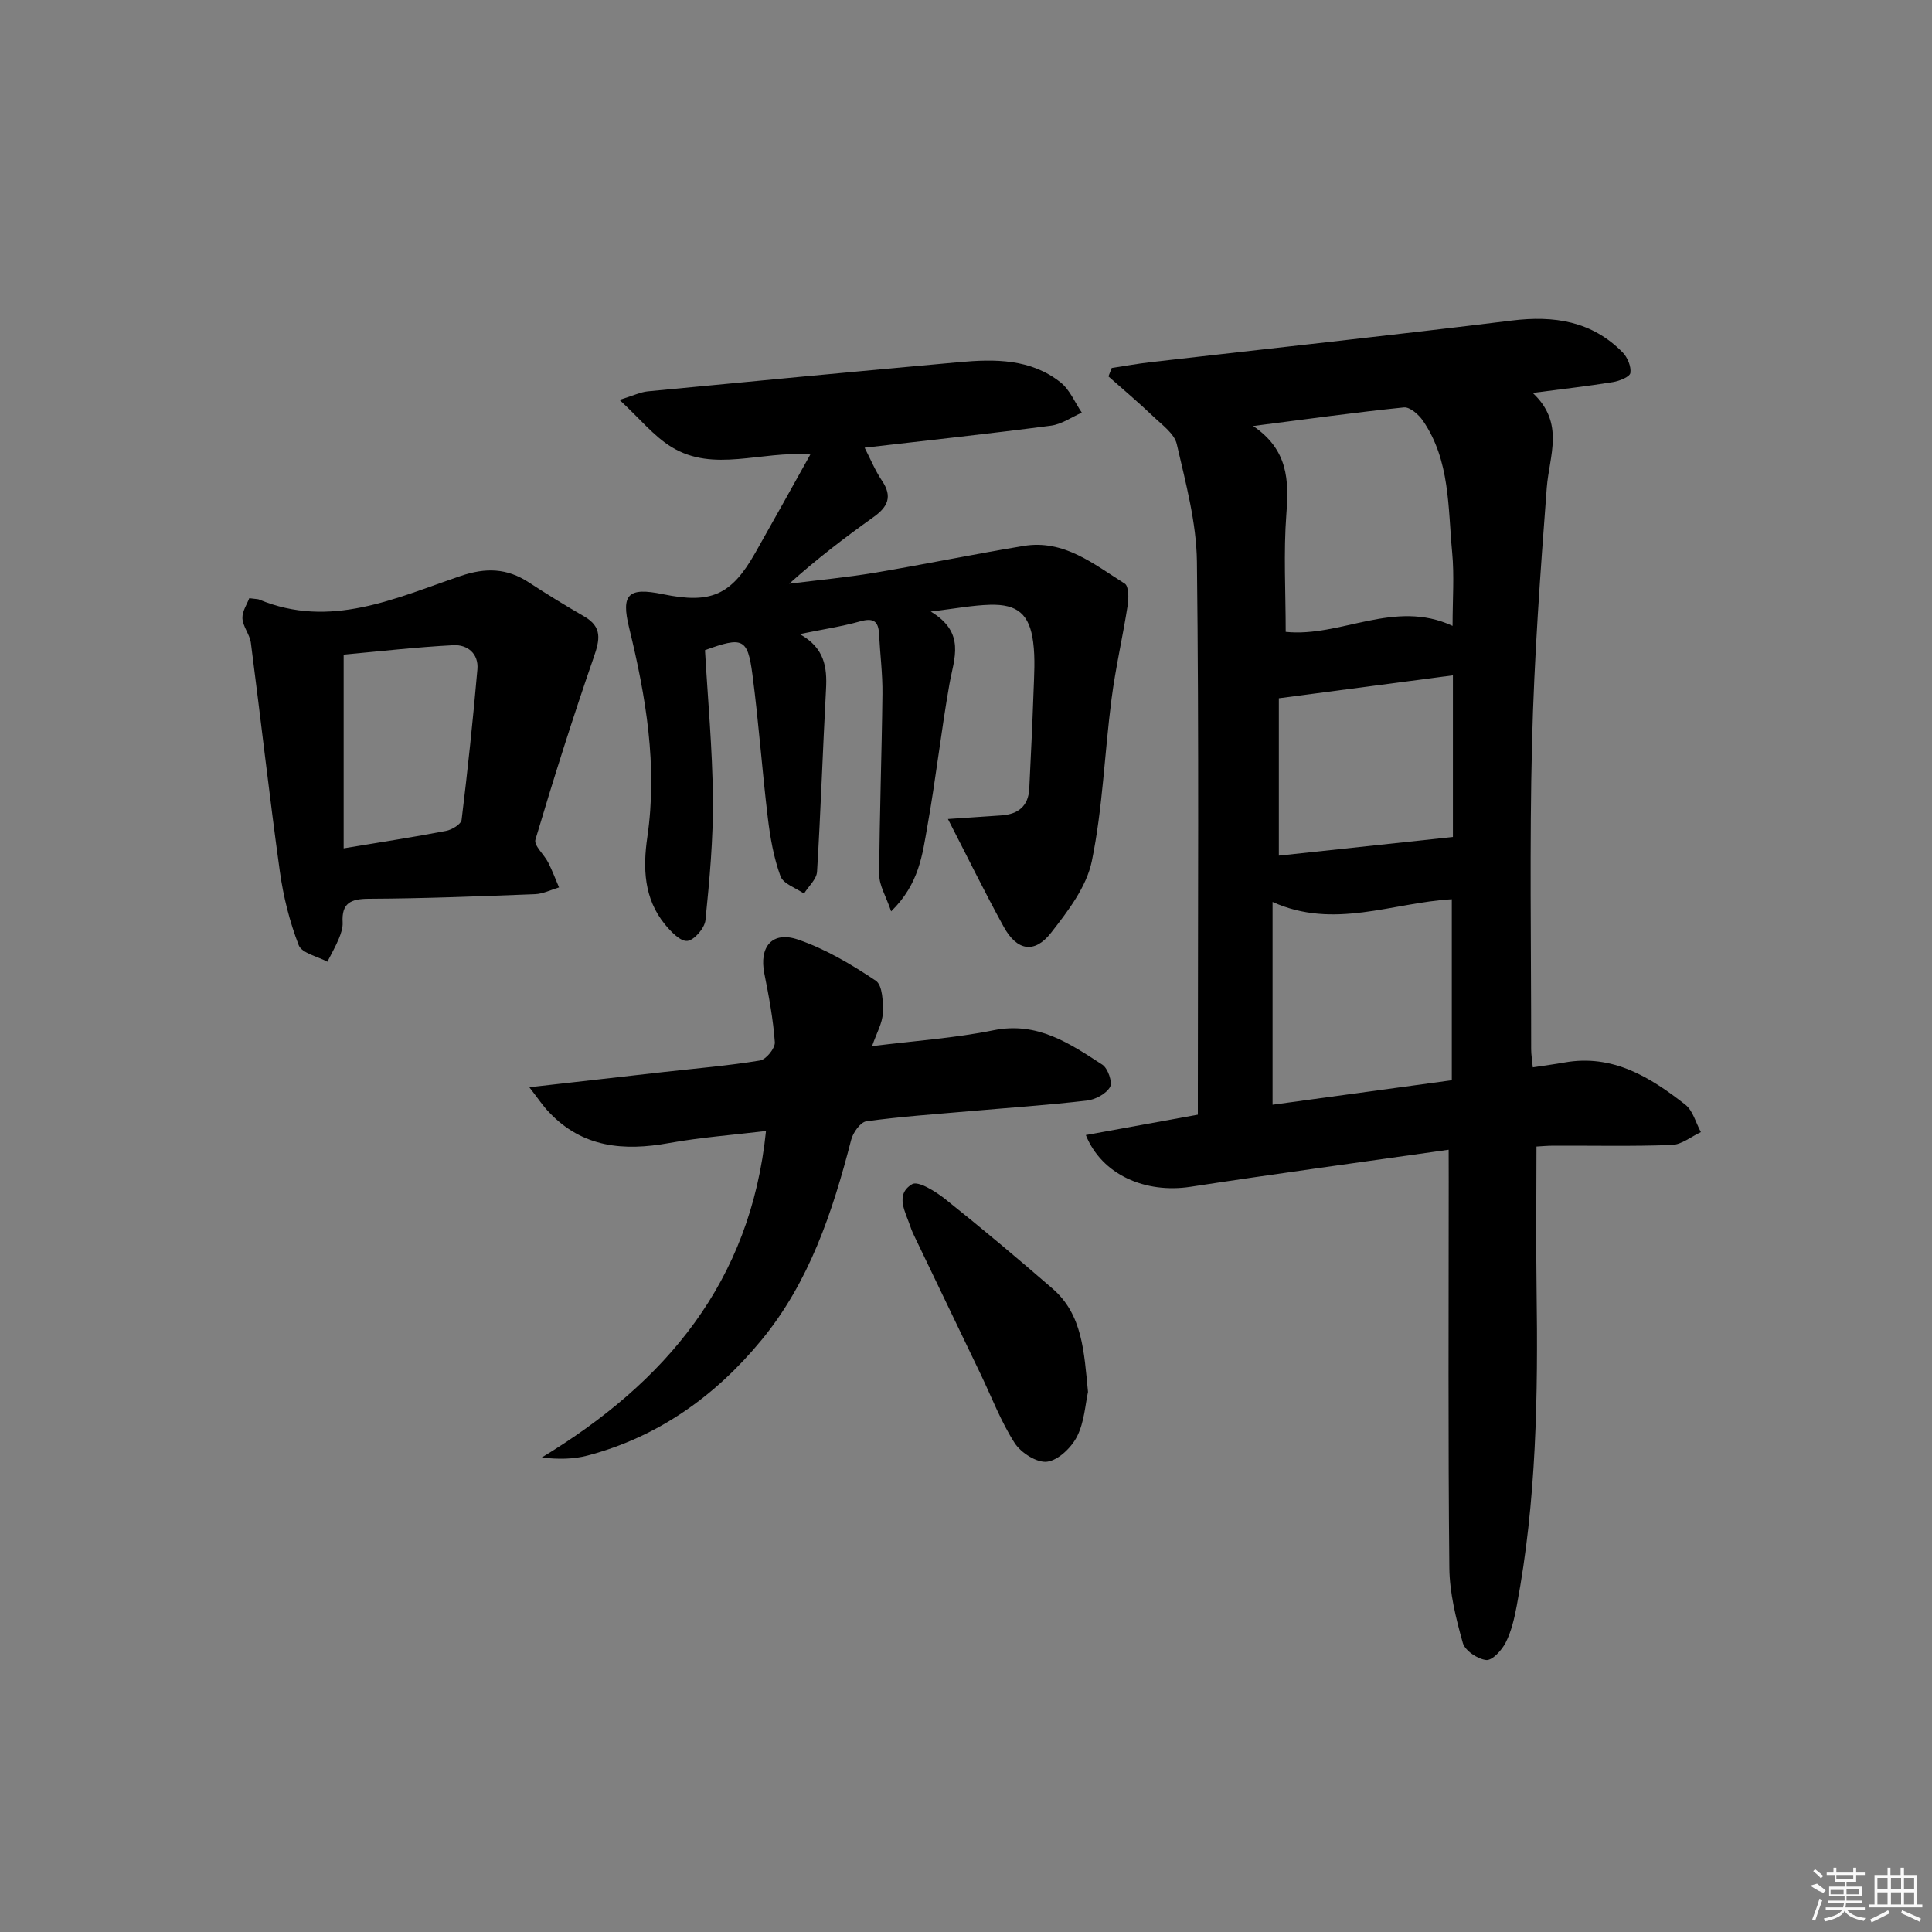 <svg enable-background="new 0 0 400 400" viewBox="0 0 400 400" xmlns="http://www.w3.org/2000/svg"><rect x="0" y="0" width="400" height="400" fill="#808080" stroke="none"/><path d="m299.93 238.04c-18.33 2.61-35.91 4.98-53.44 7.67-9.31 1.43-18.36-2.45-21.68-10.71 7.7-1.4 15.22-2.77 23.19-4.22 0-1.9 0-3.7 0-5.51 0-36.32.25-72.65-.19-108.97-.1-8.15-2.33-16.32-4.17-24.35-.49-2.16-3.02-3.96-4.83-5.69-3.01-2.88-6.2-5.56-9.32-8.33.23-.58.46-1.16.68-1.74 2.69-.41 5.38-.9 8.08-1.21 24.91-2.86 49.84-5.54 74.73-8.61 8.78-1.08 16.6.11 22.97 6.59 1.01 1.03 1.8 2.93 1.6 4.26-.13.82-2.28 1.67-3.62 1.89-5.18.84-10.4 1.43-16.6 2.24 6.7 6.26 3.42 12.98 2.91 19.64-1.33 17.56-2.61 35.15-3.05 52.75-.53 21.15-.17 42.32-.18 63.48 0 1.13.2 2.26.34 3.76 2.35-.36 4.45-.63 6.53-1 9.98-1.79 17.75 3 25.05 8.73 1.58 1.24 2.17 3.76 3.22 5.68-2 .93-3.97 2.58-6 2.66-8.15.31-16.32.12-24.49.15-1.3 0-2.6.13-3.55.18 0 10.01-.12 19.75.02 29.49.31 21.98-.01 43.91-4.11 65.61-.49 2.59-1.1 5.25-2.27 7.57-.8 1.59-2.79 3.77-4.04 3.64-1.78-.18-4.4-1.94-4.85-3.54-1.42-5.05-2.73-10.33-2.79-15.53-.27-26.65-.13-53.3-.13-79.95-.01-1.82-.01-3.63-.01-6.63zm.81-108.46c0-5.57.37-10.41-.08-15.16-.89-9.34-.4-19.06-6.06-27.32-.87-1.27-2.7-2.87-3.93-2.75-10 1.02-19.97 2.41-31.22 3.85 7.27 4.95 7.4 11.24 6.88 18.18-.61 8.02-.14 16.13-.14 24.44 11.39 1.18 22.48-6.84 34.55-1.24zm-37.27 99.14c12.4-1.69 24.66-3.37 37.11-5.07 0-12.7 0-24.93 0-37.47-12.35.71-24.37 6.32-37.11.56zm37.34-88.9c-12.07 1.59-23.61 3.11-36.04 4.75v32.58c11.99-1.29 23.86-2.56 36.04-3.86 0-10.49 0-22.11 0-33.47z"/><path d="m167.77 94.1c-10.29-.81-19.98 3.83-28.76-1.56-3.67-2.25-6.52-5.84-10.75-9.75 2.93-.9 4.35-1.61 5.83-1.76 21.49-2.07 42.99-4.11 64.5-6.05 7.38-.67 14.82-.72 21 4.2 1.91 1.52 2.95 4.15 4.39 6.26-2.13.93-4.18 2.4-6.39 2.69-12.66 1.66-25.36 3.03-38.58 4.56 1.2 2.32 2.18 4.74 3.61 6.86 2.21 3.28 1.17 5.41-1.75 7.49-5.94 4.24-11.75 8.67-17.47 13.81 5.89-.74 11.82-1.29 17.68-2.27 10.3-1.73 20.54-3.85 30.84-5.55 8.36-1.39 14.54 3.77 20.95 7.8.83.52.84 2.99.61 4.46-1.01 6.5-2.51 12.92-3.35 19.44-1.45 11.18-1.82 22.56-4.08 33.56-1.09 5.32-4.94 10.35-8.43 14.82-3.43 4.4-7.07 3.76-9.81-1.22-3.99-7.25-7.62-14.69-11.55-22.32 3.75-.26 7.39-.51 11.04-.75 3.48-.23 5.62-1.9 5.8-5.55.32-6.64.65-13.28.88-19.93.12-3.45.37-6.96-.07-10.37-.74-5.79-3.24-7.92-8.94-7.76-3.59.1-7.16.79-12.27 1.4 7.29 4.39 4.82 9.68 3.88 14.98-1.73 9.8-2.83 19.72-4.58 29.52-1.03 5.75-1.64 11.85-7.5 17.58-1.07-3.16-2.47-5.37-2.46-7.57.05-12.48.52-24.95.66-37.43.05-4.14-.49-8.27-.7-12.42-.13-2.69-1.19-3.38-3.89-2.63-3.81 1.07-7.75 1.66-12.54 2.64 5.13 2.82 5.7 6.85 5.45 11.4-.68 12.6-1.09 25.21-1.86 37.81-.1 1.56-1.76 3.01-2.7 4.52-1.69-1.18-4.3-2.02-4.87-3.6-1.4-3.84-2.13-7.99-2.62-12.07-1.19-9.89-1.89-19.83-3.19-29.71-.99-7.49-2-7.86-9.82-5.02.58 10.14 1.54 20.41 1.64 30.69.08 8.41-.69 16.84-1.54 25.21-.17 1.65-2.33 4.16-3.76 4.3-1.44.14-3.42-1.94-4.66-3.46-4.33-5.32-4.55-11.63-3.62-18.02 2.15-14.77-.29-29.11-3.77-43.37-1.69-6.94-.21-8.43 7-6.94 9.96 2.05 14.15.21 19.12-8.56 3.73-6.57 7.4-13.2 11.4-20.36z"/><path d="m109.59 225.1c10.27-1.16 19.13-2.17 28-3.17 6.6-.74 13.23-1.29 19.78-2.37 1.25-.21 3.14-2.54 3.05-3.78-.34-4.76-1.23-9.51-2.17-14.21-1.11-5.52 1.6-8.88 6.97-7.04 5.7 1.95 11.08 5.15 16.11 8.52 1.4.94 1.53 4.45 1.44 6.75-.08 2.03-1.26 4.02-2.22 6.79 8.88-1.11 17.13-1.66 25.16-3.29 9.07-1.84 15.73 2.72 22.52 7.13 1.15.75 2.15 3.66 1.59 4.63-.82 1.42-3.04 2.6-4.79 2.8-8.08.94-16.21 1.49-24.32 2.2-7.12.63-14.26 1.11-21.33 2.09-1.24.17-2.78 2.35-3.16 3.86-3.83 14.91-8.68 29.46-18.59 41.47-9.47 11.49-21.32 20.02-36 23.88-2.9.76-5.98.8-9.48.41 25.69-15.57 43.26-36.35 46.44-67.61-6.73.81-13.47 1.31-20.09 2.5-9.36 1.69-17.9.95-24.82-6.38-1.24-1.27-2.24-2.8-4.09-5.18z"/><path d="m51.61 123.85c1.64.2 1.82.19 1.97.25 14.82 6.19 28.27-.26 41.78-4.85 5.22-1.77 9.61-1.63 14.13 1.33 3.75 2.46 7.59 4.8 11.47 7.05 3.77 2.18 3.23 4.82 1.97 8.45-4.33 12.48-8.31 25.1-12.08 37.77-.36 1.19 1.81 3.07 2.64 4.71.85 1.67 1.51 3.44 2.25 5.17-1.66.49-3.31 1.34-4.99 1.4-11.46.44-22.93.9-34.4.95-3.77.02-5.64.91-5.41 4.91.06 1.11-.35 2.31-.79 3.37-.68 1.63-1.57 3.18-2.37 4.76-2.06-1.12-5.3-1.77-5.94-3.44-1.88-4.86-3.18-10.07-3.9-15.25-2.18-15.75-3.95-31.56-6-47.34-.23-1.74-1.66-3.36-1.75-5.08-.06-1.46.99-2.98 1.42-4.16zm19.54 51.79c7.84-1.31 14.54-2.33 21.19-3.61 1.22-.23 3.12-1.38 3.23-2.29 1.27-10.36 2.36-20.75 3.27-31.15.29-3.26-2.06-5.16-4.97-5.01-7.72.4-15.41 1.29-22.72 1.95z"/><path d="m225.26 288.19c-.57 2.56-.75 6.23-2.27 9.22-1.17 2.3-3.87 4.91-6.19 5.22-2.09.28-5.41-1.83-6.71-3.84-2.84-4.41-4.74-9.43-7.02-14.2-4.52-9.41-9.04-18.83-13.56-28.24-.36-.75-.73-1.49-.98-2.28-1.02-3.07-3.34-6.72.31-8.9 1.26-.75 4.89 1.52 6.89 3.11 7.52 6 14.89 12.19 22.16 18.49 6.25 5.4 6.54 13.06 7.37 21.42z"/><g fill="#fafafa"><path d="m374.8 390.4 1.4-.4c.7.5 1.3 1 1.8 1.4l-.5.5c-1.5-.6-2.1-1.1-2.7-1.5zm1 7.3-.6-.3c.5-1.4 1.1-2.8 1.5-4.3.2.1.4.2.6.3-.5 1.3-1 2.8-1.5 4.3zm-.4-10.3.4-.4c.4.3 1 .8 1.7 1.4l-.5.5c-.4-.5-1-1-1.6-1.5zm2.5.3h1.7v-1h.6v1h3.5v-1h.6v1h1.8v.5h-1.8v1.4h-2v1h3.2v2h-3.2v.9h3.3v.5h-3.4c0 .3-.1.6-.1.9h4v.5h-3.7c.7.9 1.9 1.5 3.8 1.7-.1.2-.2.4-.3.6-2.1-.4-3.5-1.1-4-2.1-.4 1-1.8 1.7-4 2.2-.1-.2-.2-.4-.3-.6 2.1-.4 3.4-1 3.8-1.8h-3.4v-.5h3.6c.1-.3.1-.6.2-.9h-3.3v-.5h3.4c0-.3 0-.6 0-.9h-3.2v-2h3.3v-1h-2.1v-1.4h-1.7v-.5zm1.1 3.5v1h2.7c0-.3 0-.4 0-.4 0-.1 0-.2 0-.2 0-.1 0-.2 0-.3h-2.7zm1.2-3v.9h3.5v-.9zm4.7 3h-2.6v.6.4h2.6z"/><path d="m393.6 386.7h.6v1.5h2.7v6.1h1.1v.6h-11v-.6h1.1v-6.1h2.7v-1.5h.6v1.5h2.1v-1.5zm-2.7 8.8.4.6c-1.2.6-2.5 1.3-3.8 1.9-.1-.2-.2-.4-.3-.6 1.2-.6 2.5-1.2 3.7-1.9zm-2.2-6.7v2.4h2.1v-2.4zm0 3v2.5h2.1v-2.5zm2.8-3v2.4h2.1v-2.4zm0 3v2.5h2.1v-2.5zm6 6.1c-1.4-.7-2.7-1.3-3.9-1.8l.2-.6c1.5.6 2.7 1.2 3.9 1.7zm-1.2-9.1h-2.1v2.4h2.1zm-2.1 3v2.5h2.1v-2.5z"/></g></svg>